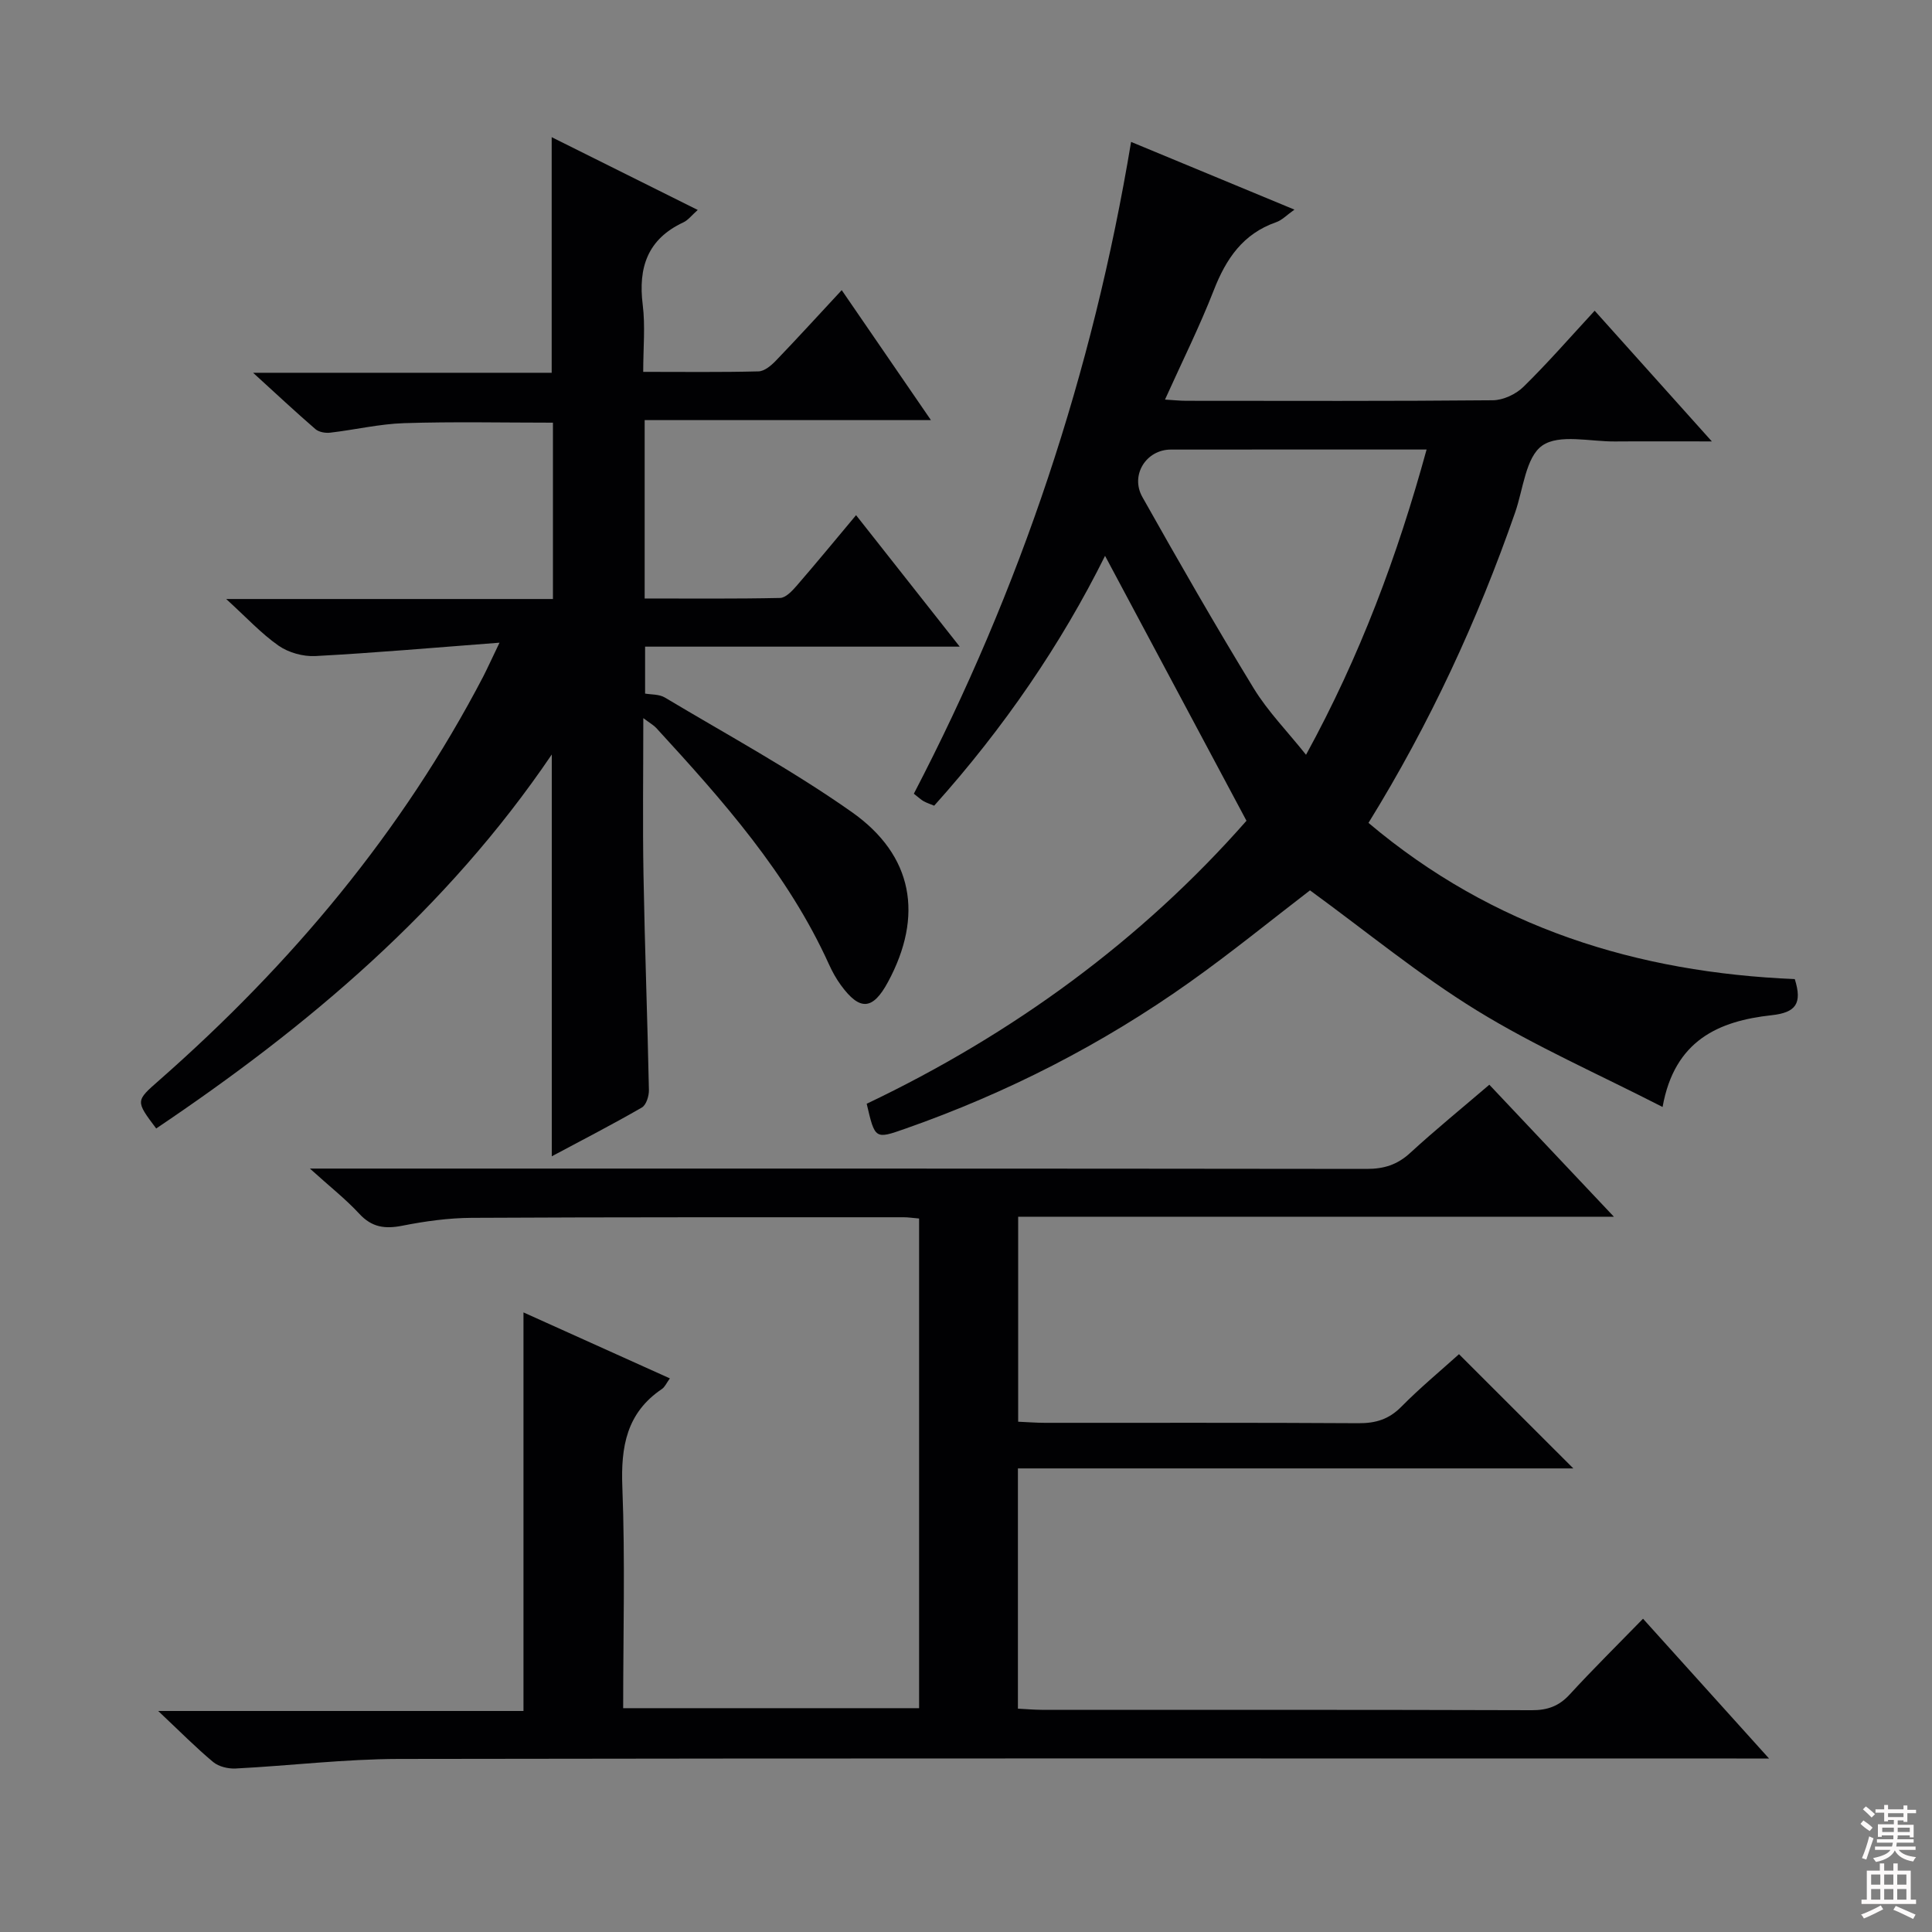 <svg enable-background="new 0 0 400 400" viewBox="0 0 400 400" xmlns="http://www.w3.org/2000/svg"><rect x="0" y="0" width="400" height="400" fill="#808080" stroke="none"/><g fill="#010103"><path d="m308.35 224.58c8.51 9.01 16.77 17.77 25.79 27.33-41.79 0-82.38 0-123.34 0v42.44c1.94.08 3.72.23 5.49.23 21.66.02 43.32-.06 64.98.08 3.58.02 6.31-.82 8.87-3.42 3.85-3.9 8.09-7.41 11.93-10.87 7.81 7.81 15.54 15.53 23.67 23.65-38.33 0-76.49 0-114.99 0v49.74c1.71.09 3.31.23 4.92.24 33.83.01 67.65-.03 101.48.08 3.26.01 5.63-.85 7.84-3.26 4.83-5.26 9.92-10.28 15.18-15.68 8.71 9.66 16.93 18.78 26.09 28.94-2.97 0-4.84 0-6.71 0-92.31 0-184.62-.07-276.94.09-11.27.02-22.54 1.4-33.81 1.98-1.55.08-3.5-.38-4.65-1.33-3.58-2.98-6.86-6.31-11.4-10.58h75.63c0-27.68 0-54.73 0-82.52 10.03 4.52 20.03 9.03 30.31 13.66-.68.93-1.03 1.78-1.65 2.2-7.32 4.94-8.52 11.94-8.19 20.3.59 15.12.17 30.28.17 45.78h61.27c0-33.75 0-67.49 0-101.38-1.24-.1-2.21-.26-3.18-.26-29.83.01-59.65-.04-89.48.12-4.79.03-9.62.7-14.33 1.63-3.6.71-6.31.35-8.92-2.48-2.79-3.02-6.07-5.59-10.22-9.35h6.87c70.65 0 141.3-.02 211.95.07 3.57 0 6.3-.86 8.95-3.28 5.25-4.82 10.79-9.33 16.42-14.15z"/><path d="m283.33 170.37c25.78 21.76 55.71 30.98 88.26 32.34 1.59 5.06.23 6.93-4.79 7.48-10.87 1.19-20.11 5.12-22.58 19-13.26-6.8-26.36-12.55-38.43-19.97-11.98-7.36-22.92-16.4-34.57-24.88-7.83 6-16.18 12.82-24.95 19.04-18.14 12.88-37.8 22.92-58.8 30.29-6.31 2.22-6.31 2.23-8.03-5.15 30.27-14.41 56.93-33.91 78.63-58.59-9.93-18.6-19.66-36.83-29.28-54.85-9.02 18.17-20.94 35.65-35.38 51.73-.73-.31-1.49-.55-2.17-.92-.57-.32-1.05-.79-2.04-1.56 22.03-42.3 37.03-87.08 44.98-134.95 11.25 4.67 22.19 9.2 33.82 14.02-1.56 1.1-2.57 2.19-3.8 2.61-6.87 2.4-10.36 7.57-12.9 14.08-2.94 7.54-6.57 14.81-10.1 22.64 1.86.11 3.12.25 4.39.25 21.16.01 42.33.09 63.49-.11 2.14-.02 4.76-1.24 6.31-2.76 4.98-4.87 9.56-10.14 14.77-15.78 7.84 8.75 15.52 17.31 24.26 27.06-7.61 0-13.82-.04-20.03.01-5.15.05-11.57-1.6-15.08.85-3.42 2.39-3.94 9.02-5.61 13.83-7.79 22.38-17.68 43.75-30.37 64.29zm12.03-77.3c-18.06 0-35.51-.01-52.96.01-5.07 0-8.45 5.27-5.88 9.83 7.49 13.31 15.08 26.56 23.04 39.59 2.93 4.8 6.98 8.92 10.84 13.77 11.2-20.46 18.92-41.18 24.96-63.2z"/><path d="m103.42 133.06c-13.68 1.04-25.9 2.12-38.15 2.77-2.51.13-5.52-.71-7.58-2.14-3.61-2.52-6.65-5.84-10.86-9.67h67.65c0-12.43 0-24.33 0-36.51-10.32 0-20.58-.23-30.82.1-5.11.16-10.19 1.38-15.3 1.97-.99.12-2.34-.12-3.05-.73-4.11-3.55-8.08-7.27-12.91-11.67h61.82c0-16.32 0-32.16 0-48.78 10.13 5.05 19.98 9.95 30.24 15.07-1.26 1.11-1.99 2.11-2.98 2.57-7.41 3.46-9.38 9.35-8.41 17.07.55 4.39.1 8.9.1 13.88 8.3 0 16.09.1 23.87-.1 1.22-.03 2.62-1.2 3.57-2.19 4.48-4.65 8.82-9.43 13.66-14.63 6.13 8.93 11.99 17.47 18.47 26.91-20.32 0-39.66 0-59.27 0v36.93c9.49 0 18.77.09 28.04-.11 1.16-.03 2.49-1.44 3.41-2.5 4.12-4.76 8.12-9.62 12.32-14.64 7.15 9.07 14 17.76 21.46 27.22-22.3 0-43.53 0-65.14 0v9.72c1.2.22 2.9.1 4.1.82 12.98 7.76 26.33 15 38.67 23.69 12.81 9.01 14.87 21.54 7.54 35.16-3.16 5.88-5.84 6.09-9.77.7-.97-1.33-1.79-2.8-2.47-4.31-8.52-18.81-22.02-33.97-35.77-48.95-.52-.56-1.23-.95-2.67-2.03 0 11.42-.15 21.99.04 32.56.26 14.81.82 29.62 1.12 44.43.03 1.23-.55 3.1-1.46 3.63-6 3.46-12.17 6.64-18.65 10.1 0-27.83 0-55.01 0-83.19-21.82 32.19-50.47 56.29-81.9 77.43-4.32-5.74-4.27-5.69.63-9.99 27.26-23.96 50.26-51.33 67.11-83.64.89-1.75 1.69-3.53 3.34-6.95z"/></g><path d="m385.2 377.6.6-.7c.6.4 1.3.9 1.9 1.5l-.6.7c-.8-.5-1.4-1-1.9-1.5zm.3 7.1c.6-1.4 1.1-2.9 1.5-4.5.3.1.6.3.9.4-.5 1.4-1 2.9-1.5 4.4zm.2-10.1.6-.6c.7.5 1.3 1.1 1.9 1.6l-.7.7c-.6-.6-1.2-1.2-1.8-1.7zm8.4-.8h.8v.9h1.8v.7h-1.8v1.8h-.8v-.3h-1.2v.9h3.3v2.6h-.8v-.4h-2.5c0 .3 0 .6-.1.8h3.4v.7h-3.5c0 .3-.1.6-.1.8h4v.7h-3.5c.7.9 1.9 1.3 3.6 1.5-.2.2-.4.5-.6.9-1.9-.3-3.2-1.1-3.8-2.3-.5 1.1-1.8 2-3.9 2.4-.2-.3-.4-.5-.6-.8 1.9-.4 3.1-.9 3.6-1.7h-3.2v-.7h3.5c.1-.2.1-.5.2-.8h-3.3v-.7h3.4c0-.2 0-.5 0-.8h-2.4v.3h-.8v-2.6h3.3v-.9h-1.2v.3h-.8v-1.8h-1.8v-.7h1.8v-.9h.8v.9h3.2zm-4.4 5.5h2.4c0-.3 0-.6 0-.9h-2.4zm1.2-3.1h3.2v-.8h-3.2zm4.4 2.2h-2.4v.9h2.5v-.9z" fill="#fcfafa"/><path d="m389.2 385.8h.9v1.5h1.9v-1.5h.9v1.5h2.7v6h1.1v.9h-11.3v-.9h1.1v-6h2.7zm.2 8.7.5.8c-1.2.6-2.5 1.3-4 1.9-.2-.3-.3-.6-.6-.8 1.6-.6 3-1.3 4.1-1.9zm-2-4.3h1.9v-2.1h-1.9zm0 3.1h1.9v-2.2h-1.9zm2.7-3.1h1.9v-2.1h-1.9zm0 3.1h1.9v-2.2h-1.9zm2.4 1.3c1.4.6 2.7 1.2 4.1 1.8l-.5.9c-1.5-.7-2.8-1.4-4.1-1.9zm2.2-6.5h-1.9v2.1h1.9zm-1.9 5.2h1.9v-2.2h-1.9z" fill="#fcfafa"/></svg>